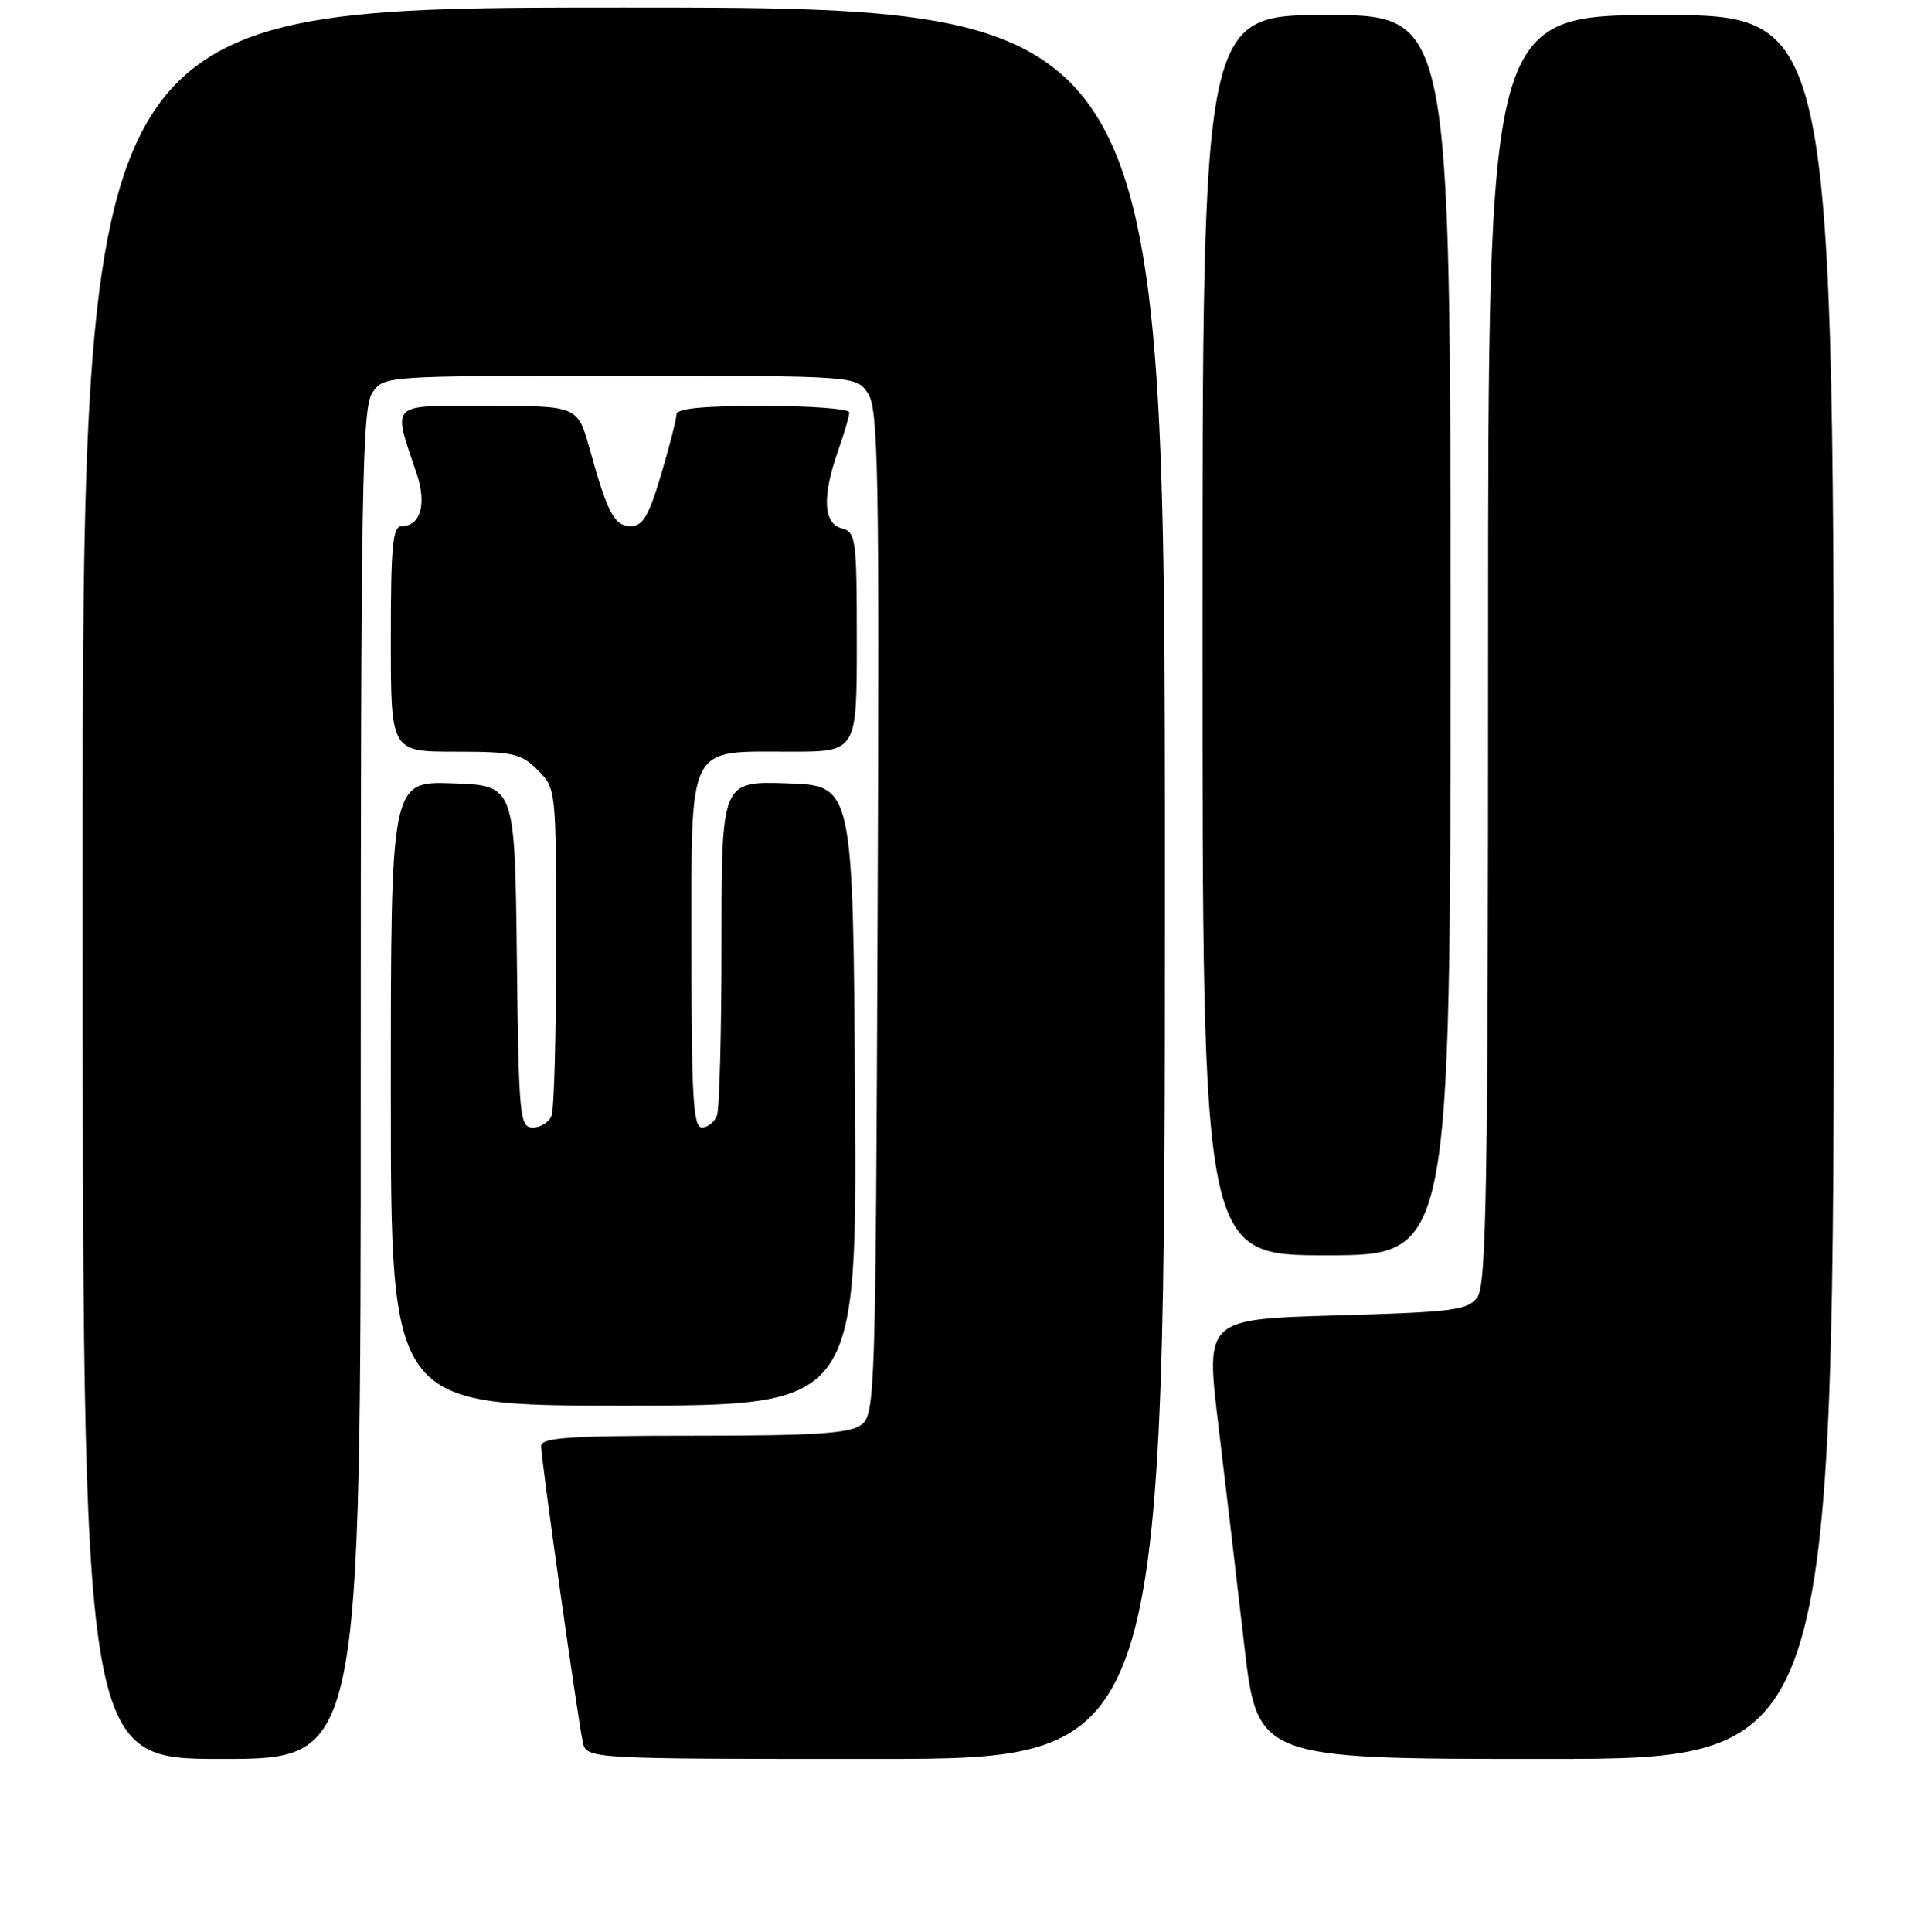 <?xml version="1.0" encoding="UTF-8" standalone="no"?>
<!DOCTYPE svg PUBLIC "-//W3C//DTD SVG 1.1//EN" "http://www.w3.org/Graphics/SVG/1.1/DTD/svg11.dtd" >
<svg xmlns="http://www.w3.org/2000/svg" xmlns:xlink="http://www.w3.org/1999/xlink" version="1.1" viewBox="0 0 256 257">
 <g >
 <path fill="currentColor"
d=" M 48.00 144.22 C 48.00 64.59 48.18 54.19 49.56 52.22 C 51.11 50.01 51.20 50.00 82.53 50.00 C 113.95 50.00 113.95 50.00 115.50 52.36 C 116.86 54.43 117.01 62.66 116.77 121.44 C 116.51 186.17 116.44 188.20 114.56 189.58 C 113.03 190.70 108.27 191.00 92.31 191.00 C 75.65 191.00 72.00 191.25 72.00 192.39 C 72.00 194.12 76.87 228.68 77.54 231.75 C 78.04 234.00 78.04 234.00 116.52 234.00 C 155.00 234.00 155.00 234.00 155.00 117.50 C 155.00 1.00 155.00 1.00 83.00 1.00 C 11.00 1.00 11.00 1.00 11.00 117.50 C 11.00 234.00 11.00 234.00 29.50 234.00 C 48.00 234.00 48.00 234.00 48.00 144.22 Z  M 244.00 118.00 C 244.00 2.00 244.00 2.00 221.00 2.00 C 198.00 2.00 198.00 2.00 198.00 86.31 C 198.00 157.48 197.78 170.92 196.58 172.56 C 195.30 174.31 193.51 174.55 177.79 175.00 C 160.42 175.50 160.42 175.50 162.10 189.50 C 163.03 197.20 164.58 210.36 165.54 218.75 C 167.30 234.00 167.30 234.00 205.65 234.00 C 244.00 234.00 244.00 234.00 244.00 118.00 Z  M 113.76 145.75 C 113.50 104.50 113.50 104.50 104.75 104.21 C 96.00 103.92 96.00 103.92 96.00 125.38 C 96.00 137.18 95.73 147.55 95.39 148.42 C 95.06 149.29 94.16 150.00 93.39 150.00 C 92.24 150.00 92.00 145.93 92.00 126.56 C 92.00 98.49 91.25 100.00 105.22 100.00 C 114.00 100.00 114.00 100.00 114.00 85.41 C 114.00 71.65 113.88 70.78 112.00 70.29 C 109.54 69.65 109.37 66.05 111.50 60.00 C 112.32 57.66 113.00 55.36 113.00 54.87 C 113.00 54.39 107.83 54.00 101.50 54.00 C 93.55 54.00 90.00 54.35 90.00 55.14 C 90.00 55.77 89.08 59.37 87.96 63.14 C 86.33 68.62 85.52 70.00 83.94 70.00 C 81.75 70.00 80.84 68.31 78.46 59.75 C 76.86 54.00 76.86 54.00 64.91 54.00 C 51.52 54.00 52.21 53.34 55.48 63.15 C 56.79 67.08 55.93 70.00 53.45 70.00 C 52.25 70.00 52.00 72.56 52.00 85.00 C 52.00 100.00 52.00 100.00 60.55 100.00 C 68.29 100.00 69.32 100.23 71.55 102.45 C 74.00 104.90 74.00 104.95 74.00 125.87 C 74.00 137.40 73.73 147.55 73.39 148.42 C 73.06 149.29 71.94 150.00 70.91 150.00 C 69.14 150.00 69.02 148.73 68.77 127.25 C 68.50 104.50 68.50 104.50 60.25 104.21 C 52.00 103.92 52.00 103.92 52.00 145.46 C 52.00 187.00 52.00 187.00 83.01 187.00 C 114.02 187.00 114.02 187.00 113.76 145.75 Z  M 193.00 84.50 C 193.00 2.00 193.00 2.00 176.50 2.00 C 160.00 2.00 160.00 2.00 160.00 84.50 C 160.00 167.00 160.00 167.00 176.50 167.00 C 193.00 167.00 193.00 167.00 193.00 84.50 Z "/>
</g>
</svg>
